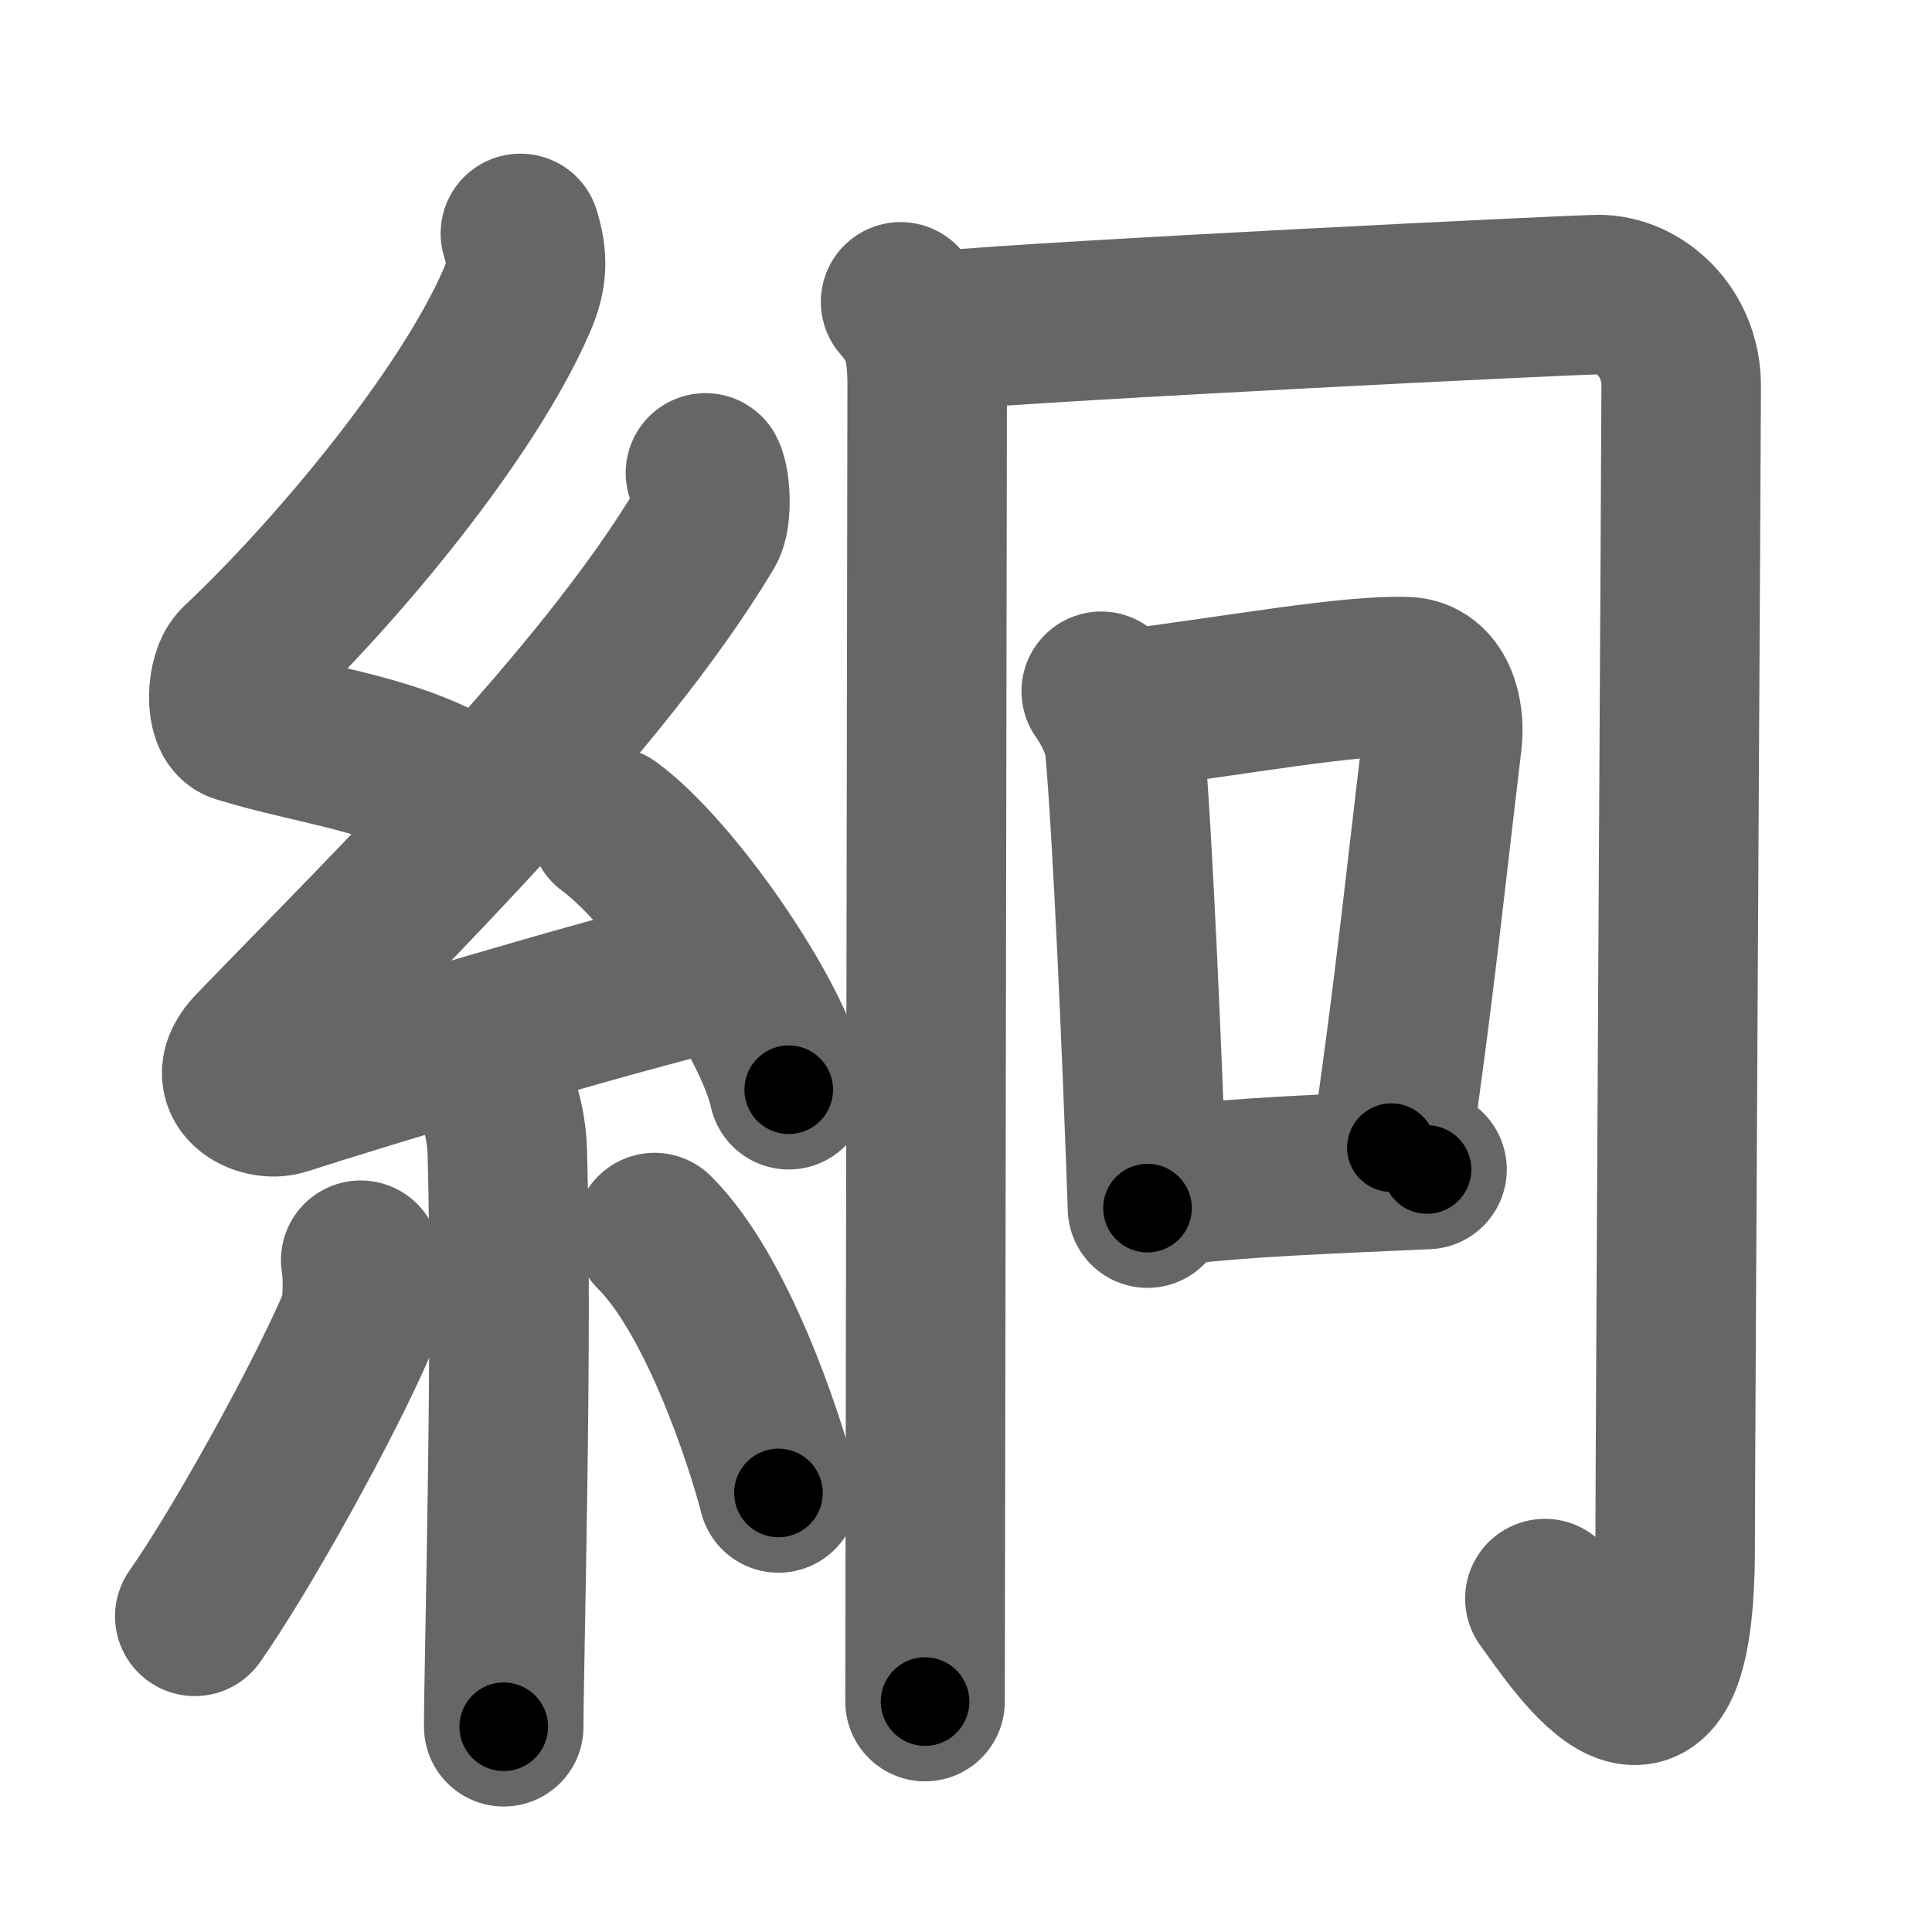 <svg xmlns="http://www.w3.org/2000/svg" width="109" height="109" viewBox="0 0 109 109" id="7d45"><g fill="none" stroke="#666" stroke-width="9" stroke-linecap="round" stroke-linejoin="round"><g><g><path d="M29.36,13.17c0.41,1.34,0.43,2.34-0.21,3.8c-2.8,6.45-10.18,15.32-15.65,20.47c-0.76,0.71-0.82,3.1,0,3.35c4.32,1.34,9.04,1.74,12.75,4.2" /><path d="M39.8,26.68c0.3,0.58,0.37,2.46,0,3.09C34,39.5,22.31,50.94,14.32,59.21c-1.83,1.89,0.46,2.98,1.65,2.59c5-1.61,17.87-5.49,24.29-7.03" /><path d="M34.38,46.63c3.57,2.62,9.23,10.77,10.12,14.85" /><path d="M27.64,60.87c0.07,0.36,0.91,1.85,0.98,4.09c0.31,10.79-0.2,28.79-0.2,32.46" /><path d="M20.35,71.1c0.16,0.94,0.13,2.79-0.16,3.47c-1.87,4.39-6.55,12.85-9.2,16.62" /><path d="M36.93,69.54c3.5,3.47,6.18,11.54,6.99,14.69" /></g><g><g><path d="M50.81,17.03c1.12,1.31,1.5,2.3,1.5,4.68c0,4.79-0.12,70.37-0.12,74.29" /><path d="M53.16,18.65c6.11-0.58,35.69-2.03,37.03-2.03c2.32,0,4.66,2.12,4.66,5.14c0,2.36-0.34,60.05-0.34,65.48c0,14-5.5,5.5-7.35,2.95" /></g><g><path d="M62.13,39c0.87,1.25,1.26,2.42,1.32,3.05c0.45,4.97,0.98,17.18,1.29,26.11" /><path d="M63.17,40.07c6.58-0.82,12.95-2.02,16.21-1.89c1.62,0.07,2.18,1.98,1.98,3.66c-0.91,7.57-1.61,14.41-2.86,22.91" /><path d="M66.5,66.85c3.74-0.44,8-0.6,14.01-0.87" /></g></g></g></g><g fill="none" stroke="#000" stroke-width="5" stroke-linecap="round" stroke-linejoin="round"><path d="M29.36,13.17c0.41,1.34,0.43,2.34-0.21,3.8c-2.8,6.45-10.18,15.32-15.65,20.47c-0.76,0.71-0.82,3.1,0,3.35c4.32,1.34,9.04,1.74,12.75,4.2" stroke-dasharray="46.994" stroke-dashoffset="46.994"><animate attributeName="stroke-dashoffset" values="46.994;46.994;0" dur="0.47s" fill="freeze" begin="0s;7d45.click" /></path><path d="M39.8,26.68c0.3,0.58,0.37,2.46,0,3.09C34,39.5,22.31,50.94,14.32,59.21c-1.83,1.89,0.46,2.98,1.65,2.59c5-1.61,17.87-5.49,24.29-7.03" stroke-dasharray="72.015" stroke-dashoffset="72.015"><animate attributeName="stroke-dashoffset" values="72.015" fill="freeze" begin="7d45.click" /><animate attributeName="stroke-dashoffset" values="72.015;72.015;0" keyTimes="0;0.465;1" dur="1.011s" fill="freeze" begin="0s;7d45.click" /></path><path d="M34.38,46.63c3.57,2.62,9.23,10.77,10.12,14.85" stroke-dasharray="18.195" stroke-dashoffset="18.195"><animate attributeName="stroke-dashoffset" values="18.195" fill="freeze" begin="7d45.click" /><animate attributeName="stroke-dashoffset" values="18.195;18.195;0" keyTimes="0;0.847;1" dur="1.193s" fill="freeze" begin="0s;7d45.click" /></path><path d="M27.64,60.87c0.07,0.36,0.91,1.85,0.98,4.09c0.31,10.79-0.2,28.79-0.2,32.46" stroke-dasharray="36.694" stroke-dashoffset="36.694"><animate attributeName="stroke-dashoffset" values="36.694" fill="freeze" begin="7d45.click" /><animate attributeName="stroke-dashoffset" values="36.694;36.694;0" keyTimes="0;0.765;1" dur="1.56s" fill="freeze" begin="0s;7d45.click" /></path><path d="M20.35,71.1c0.16,0.94,0.13,2.79-0.16,3.47c-1.87,4.39-6.55,12.85-9.2,16.62" stroke-dasharray="22.52" stroke-dashoffset="22.52"><animate attributeName="stroke-dashoffset" values="22.52" fill="freeze" begin="7d45.click" /><animate attributeName="stroke-dashoffset" values="22.52;22.52;0" keyTimes="0;0.874;1" dur="1.785s" fill="freeze" begin="0s;7d45.click" /></path><path d="M36.93,69.54c3.5,3.47,6.18,11.54,6.99,14.69" stroke-dasharray="16.416" stroke-dashoffset="16.416"><animate attributeName="stroke-dashoffset" values="16.416" fill="freeze" begin="7d45.click" /><animate attributeName="stroke-dashoffset" values="16.416;16.416;0" keyTimes="0;0.916;1" dur="1.949s" fill="freeze" begin="0s;7d45.click" /></path><path d="M50.81,17.03c1.12,1.31,1.5,2.3,1.5,4.68c0,4.79-0.12,70.37-0.12,74.29" stroke-dasharray="79.344" stroke-dashoffset="79.344"><animate attributeName="stroke-dashoffset" values="79.344" fill="freeze" begin="7d45.click" /><animate attributeName="stroke-dashoffset" values="79.344;79.344;0" keyTimes="0;0.766;1" dur="2.546s" fill="freeze" begin="0s;7d45.click" /></path><path d="M53.16,18.65c6.11-0.58,35.69-2.03,37.03-2.03c2.32,0,4.66,2.12,4.66,5.14c0,2.36-0.34,60.05-0.34,65.48c0,14-5.5,5.5-7.35,2.95" stroke-dasharray="126.196" stroke-dashoffset="126.196"><animate attributeName="stroke-dashoffset" values="126.196" fill="freeze" begin="7d45.click" /><animate attributeName="stroke-dashoffset" values="126.196;126.196;0" keyTimes="0;0.728;1" dur="3.495s" fill="freeze" begin="0s;7d45.click" /></path><path d="M62.13,39c0.87,1.25,1.26,2.42,1.32,3.05c0.45,4.97,0.98,17.18,1.29,26.11" stroke-dasharray="29.498" stroke-dashoffset="29.498"><animate attributeName="stroke-dashoffset" values="29.498" fill="freeze" begin="7d45.click" /><animate attributeName="stroke-dashoffset" values="29.498;29.498;0" keyTimes="0;0.922;1" dur="3.79s" fill="freeze" begin="0s;7d45.click" /></path><path d="M63.17,40.07c6.58-0.82,12.95-2.02,16.21-1.89c1.62,0.07,2.18,1.98,1.98,3.66c-0.91,7.57-1.61,14.41-2.86,22.91" stroke-dasharray="44.097" stroke-dashoffset="44.097"><animate attributeName="stroke-dashoffset" values="44.097" fill="freeze" begin="7d45.click" /><animate attributeName="stroke-dashoffset" values="44.097;44.097;0" keyTimes="0;0.896;1" dur="4.231s" fill="freeze" begin="0s;7d45.click" /></path><path d="M66.5,66.85c3.74-0.44,8-0.6,14.01-0.87" stroke-dasharray="14.041" stroke-dashoffset="14.041"><animate attributeName="stroke-dashoffset" values="14.041" fill="freeze" begin="7d45.click" /><animate attributeName="stroke-dashoffset" values="14.041;14.041;0" keyTimes="0;0.968;1" dur="4.371s" fill="freeze" begin="0s;7d45.click" /></path></g></svg>